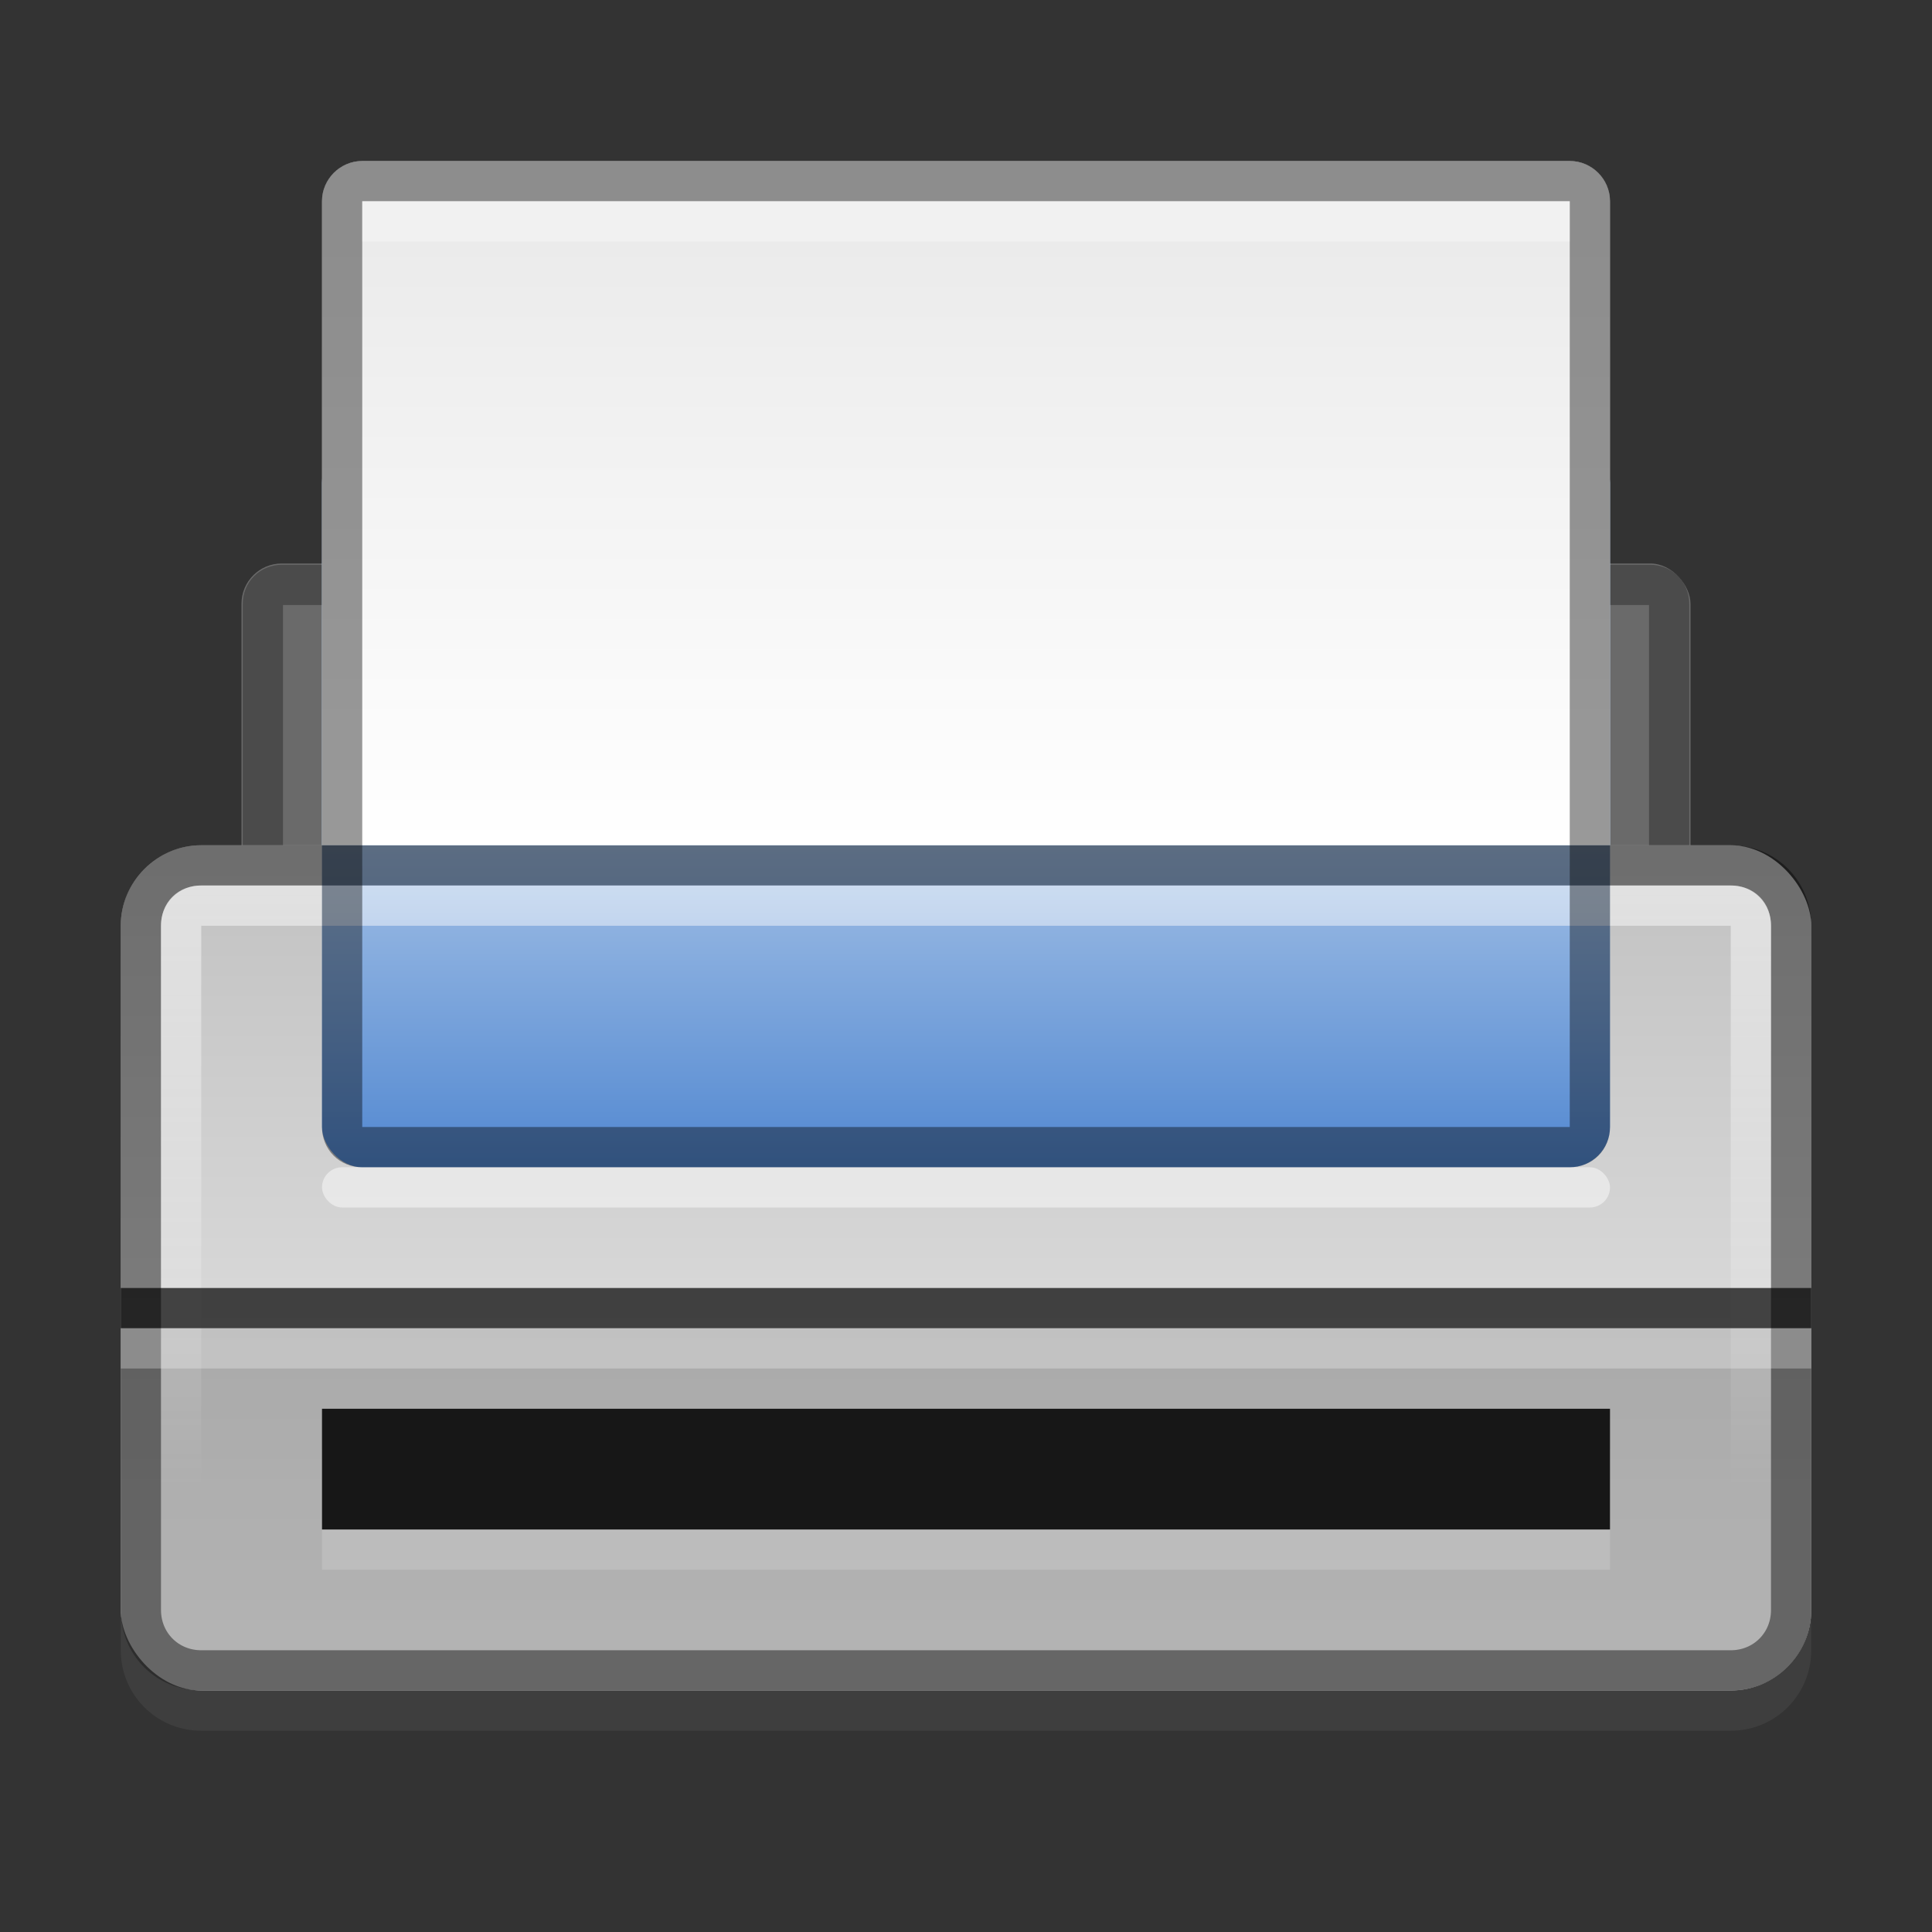 <?xml version="1.0" encoding="UTF-8" standalone="no"?>
<!-- Created with Inkscape (http://www.inkscape.org/) -->

<svg
   xmlns:dc="http://purl.org/dc/elements/1.1/"
   xmlns:cc="http://creativecommons.org/ns#"
   xmlns:rdf="http://www.w3.org/1999/02/22-rdf-syntax-ns#"
   xmlns:svg="http://www.w3.org/2000/svg"
   xmlns="http://www.w3.org/2000/svg"
   xmlns:xlink="http://www.w3.org/1999/xlink"
   xmlns:inkscape="http://www.inkscape.org/namespaces/inkscape"
   version="1.0"
   width="48"
   height="48"
   id="svg2">
  <rect width="100%" height="100%" fill="#333333" stroke="none"/>
  <defs
     id="defs4">
    <linearGradient
       id="linearGradient1001">
      <stop
         id="stop1003"
         style="stop-color:#ebebeb;stop-opacity:1"
         offset="0" />
      <stop
         id="stop1005"
         style="stop-color:#ffffff;stop-opacity:1"
         offset="1" />
    </linearGradient>
    <linearGradient
       id="linearGradient982">
      <stop
         id="stop984"
         style="stop-color:#a1bfe5;stop-opacity:1"
         offset="0" />
      <stop
         id="stop986"
         style="stop-color:#5288d1;stop-opacity:1"
         offset="1" />
    </linearGradient>
    <linearGradient
       id="linearGradient931">
      <stop
         id="stop933"
         style="stop-color:#ffffff;stop-opacity:1"
         offset="0" />
      <stop
         id="stop935"
         style="stop-color:#ffffff;stop-opacity:0"
         offset="1" />
    </linearGradient>
    <linearGradient
       id="linearGradient919">
      <stop
         id="stop921"
         style="stop-color:#c1c1c1;stop-opacity:1"
         offset="0" />
      <stop
         id="stop923"
         style="stop-color:#ebebeb;stop-opacity:1"
         offset="1" />
    </linearGradient>
    <linearGradient
       x1="45"
       y1="21"
       x2="45"
       y2="42"
       id="linearGradient925"
       xlink:href="#linearGradient919"
       gradientUnits="userSpaceOnUse" />
    <linearGradient
       x1="44"
       y1="22"
       x2="44"
       y2="37"
       id="linearGradient937"
       xlink:href="#linearGradient931"
       gradientUnits="userSpaceOnUse" />
    <linearGradient
       x1="40"
       y1="21"
       x2="40"
       y2="29"
       id="linearGradient988"
       xlink:href="#linearGradient982"
       gradientUnits="userSpaceOnUse" />
    <linearGradient
       x1="40"
       y1="6"
       x2="40"
       y2="21"
       id="linearGradient1007"
       xlink:href="#linearGradient1001"
       gradientUnits="userSpaceOnUse" />
  </defs>
  <path
     d="m 3,34 0,7 c 0,1.108 0.892,2 2,2 h 38 c 1.108,0 2,-0.892 2,-2 V 34 H 3 z"
     inkscape:connector-curvature="0"
     id="path3020"
     style="opacity:0.2;fill:#6a6a6a;stroke:none" />
  <g
     transform="translate(-56.174,16.268)"
     id="g2808" />
  <g
     transform="matrix(0.022,0,0,0.032,88.062,43.454)"
     id="g6865" />
  <g
     transform="matrix(0.022,0,0,0.032,109.177,34.724)"
     id="g3218" />
  <rect
     width="36"
     height="12"
     rx="1"
     ry="1"
     x="6"
     y="14"
     id="rect1009"
     style="fill:#6a6a6a;stroke:none" />
  <path
     d="m 7,14.531 c -0.264,0 -0.469,0.204 -0.469,0.469 v 10 c 0,0.264 0.204,0.469 0.469,0.469 h 34 c 0.264,0 0.469,-0.204 0.469,-0.469 v -10 C 41.469,14.736 41.264,14.531 41,14.531 H 7 z"
     inkscape:connector-curvature="0"
     id="path1013"
     style="opacity:0.29;fill:none;stroke:#000000" />
  <rect
     width="42"
     height="21"
     rx="2"
     ry="2"
     x="3"
     y="21"
     id="rect905"
     style="fill:url(#linearGradient925);stroke:none" />
  <path
     d="m 3,33 0,7 c 0,1.108 0.892,2 2,2 h 38 c 1.108,0 2,-0.892 2,-2 V 33 H 3 z"
     inkscape:connector-curvature="0"
     id="rect913"
     style="opacity:0.419;fill:#6a6a6a;stroke:none" />
  <rect
     width="32"
     height="3"
     x="8"
     y="36"
     id="rect967"
     style="opacity:0.153;fill:#ffffff;stroke:none" />
  <rect
     width="32"
     height="18"
     rx="1"
     ry="1"
     x="8"
     y="11"
     id="rect969"
     style="fill:url(#linearGradient988);stroke:none" />
  <path
     d="m 5,21.5 c -0.842,0 -1.5,0.658 -1.5,1.5 v 17 c 0,0.842 0.658,1.5 1.5,1.5 h 38 c 0.842,0 1.5,-0.658 1.5,-1.5 V 23 c 0,-0.842 -0.658,-1.5 -1.5,-1.5 H 5 z"
     inkscape:connector-curvature="0"
     id="path909"
     style="opacity:0.43;fill:none;stroke:#000000" />
  <path
     d="m 5,22.5 c -0.308,0 -0.5,0.192 -0.5,0.5 v 17 c 0,0.308 0.192,0.5 0.5,0.5 h 38 c 0.308,0 0.5,-0.192 0.5,-0.5 V 23 c 0,-0.308 -0.192,-0.5 -0.5,-0.5 H 5 z"
     inkscape:connector-curvature="0"
     id="path911"
     style="opacity:0.5;fill:none;stroke:url(#linearGradient937)" />
  <rect
     width="42"
     height="1"
     x="3"
     y="32"
     id="rect927"
     style="opacity:0.7;stroke:none" />
  <rect
     width="42"
     height="1"
     x="3"
     y="33"
     id="rect929"
     style="opacity:0.27;fill:#ffffff;stroke:none" />
  <rect
     width="32"
     height="3"
     x="8"
     y="35"
     id="rect965"
     style="fill:#171717;stroke:none" />
  <rect
     width="32"
     height="1"
     rx="0.5"
     ry="0.5"
     x="8"
     y="29"
     id="rect975"
     style="opacity:0.47;fill:#ffffff;stroke:none" />
  <path
     d="M 9,4 C 8.446,4 8,4.446 8,5 L 8,21 40,21 40,5 C 40,4.446 39.554,4 39,4 z"
     inkscape:connector-curvature="0"
     id="rect977"
     style="fill:url(#linearGradient1007);stroke:none" />
  <path
     d="M 9,4.5 C 8.712,4.5 8.5,4.712 8.5,5 v 23 c 0,0.288 0.212,0.5 0.5,0.5 h 30 c 0.288,0 0.5,-0.212 0.5,-0.5 V 5 C 39.5,4.712 39.288,4.5 39,4.5 z"
     inkscape:connector-curvature="0"
     id="path973"
     style="opacity:0.4;fill:none;stroke:#000000" />
  <rect
     width="30"
     height="1"
     x="9"
     y="5"
     id="rect998"
     style="opacity:0.3;fill:#ffffff;stroke:none" />
</svg>
